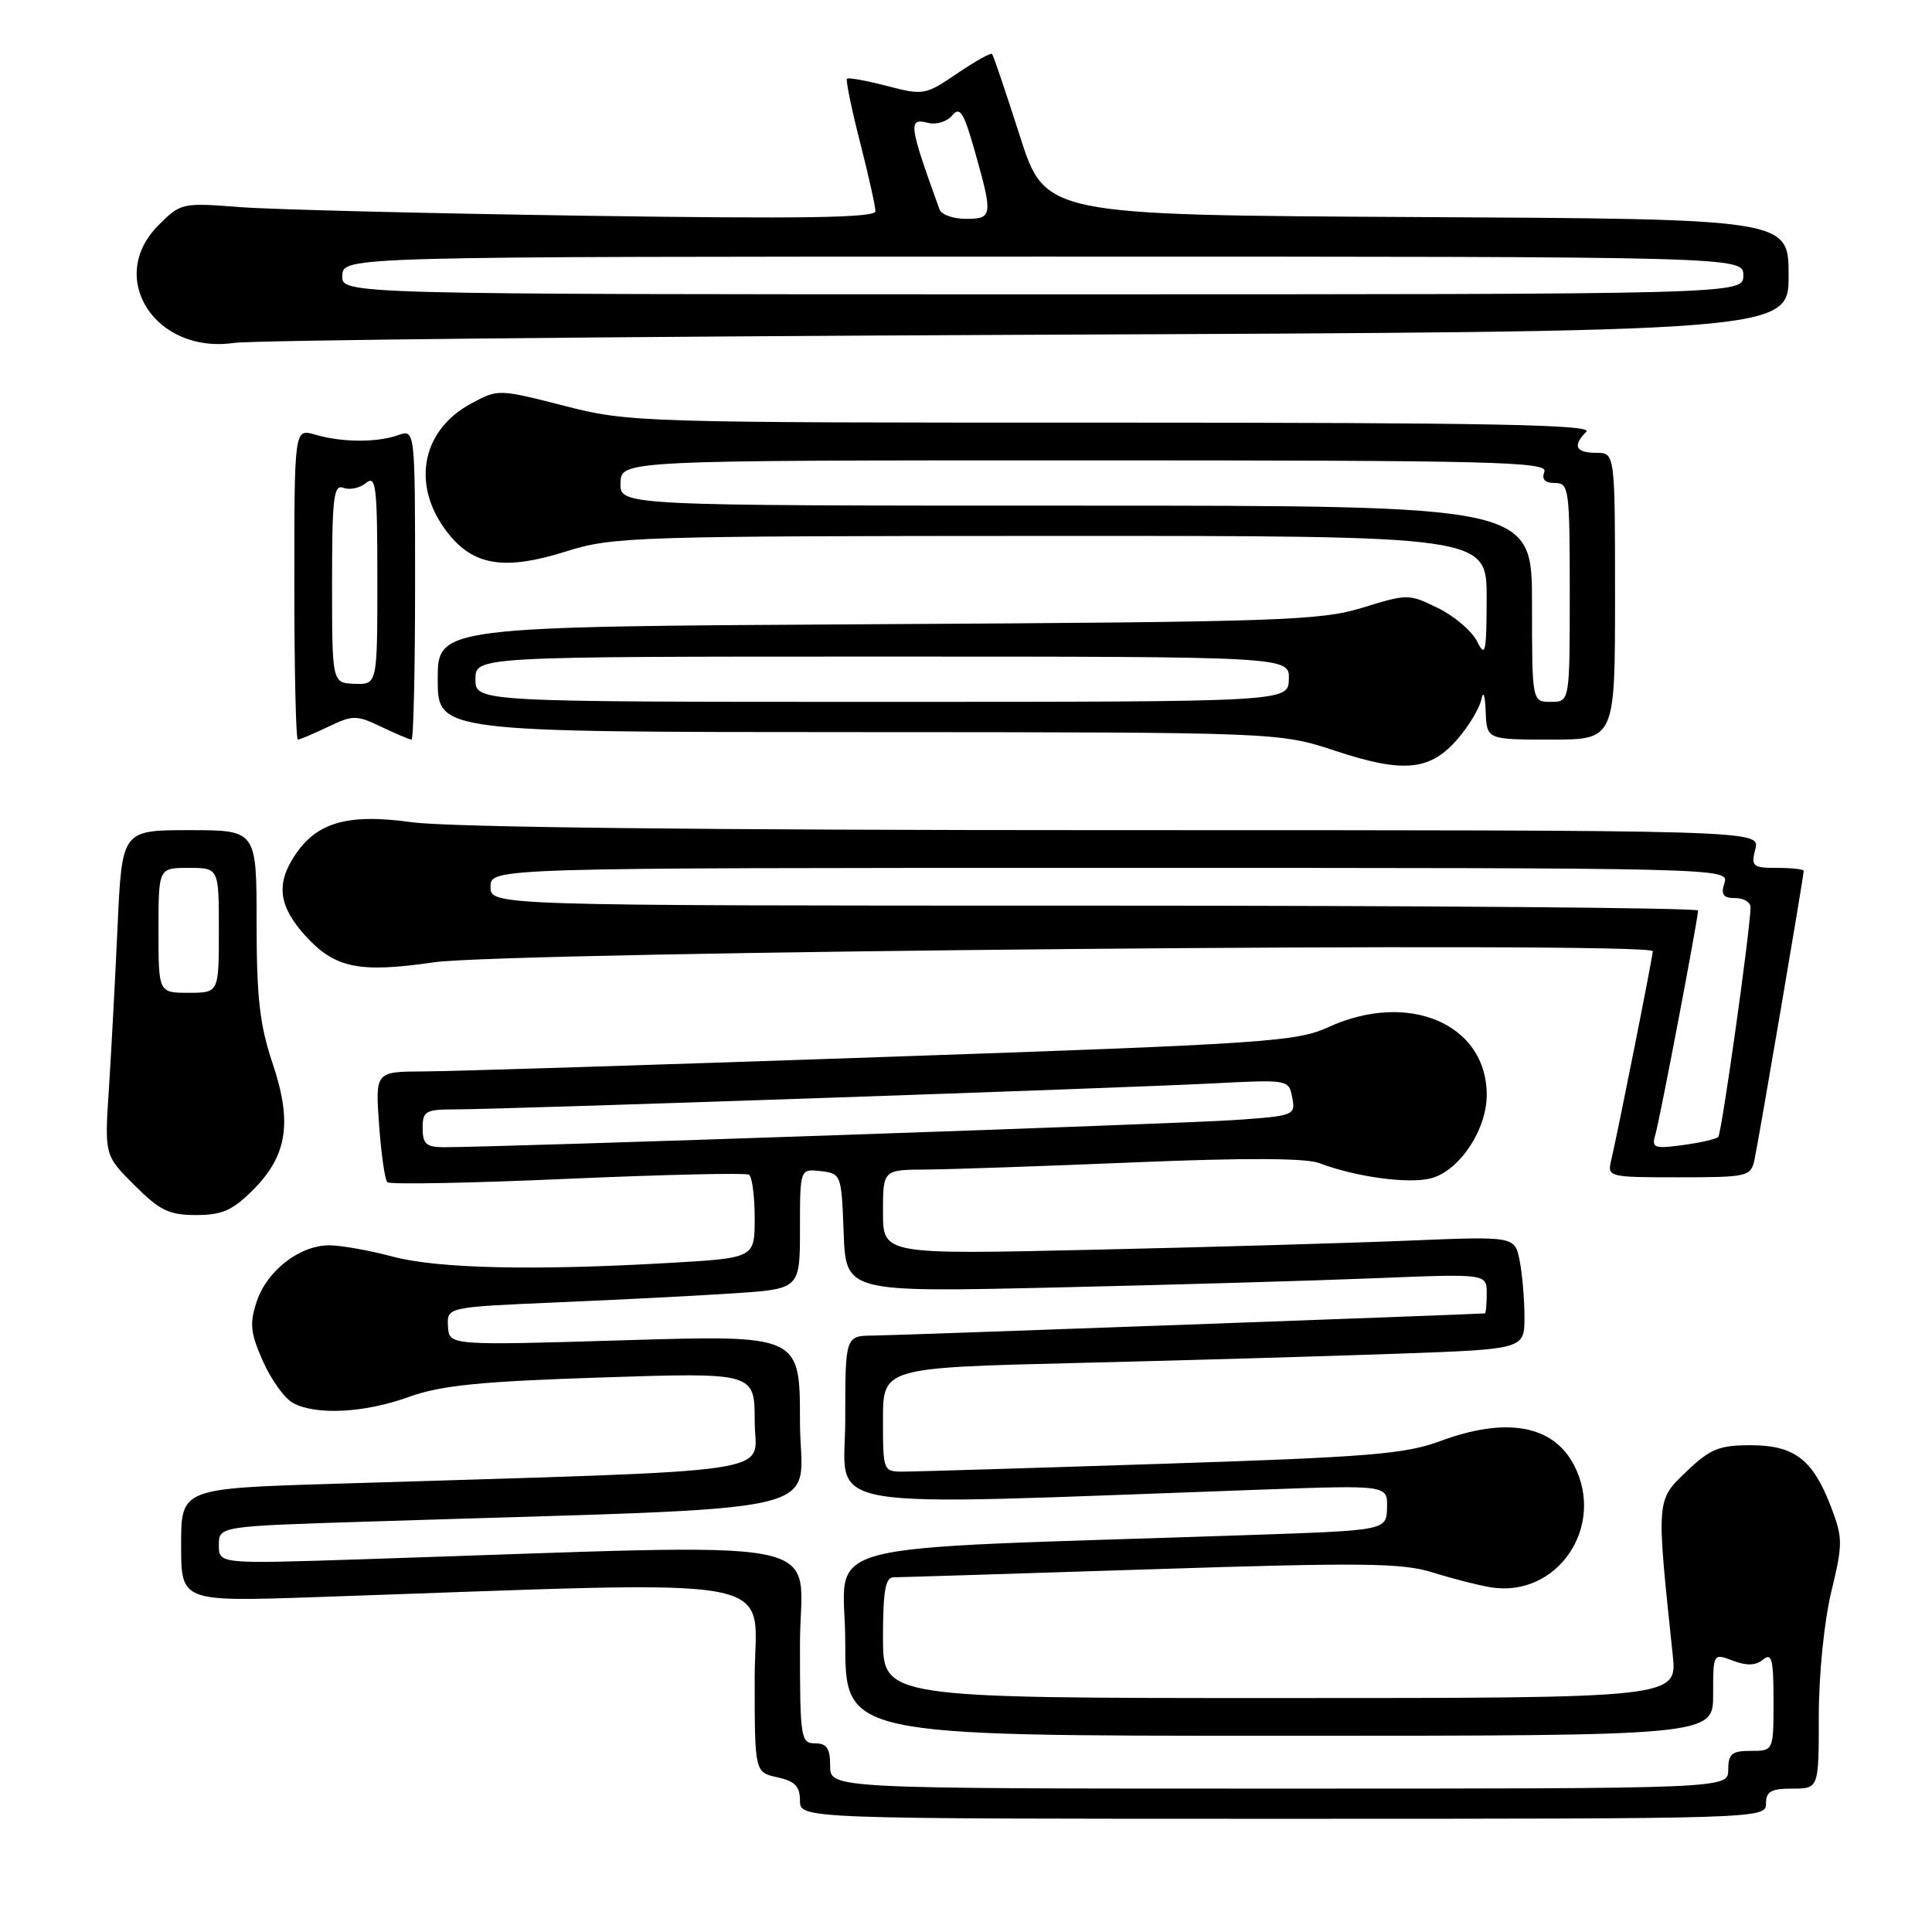 <?xml version="1.0" encoding="UTF-8" standalone="no"?>
<!DOCTYPE svg PUBLIC "-//W3C//DTD SVG 1.1//EN" "http://www.w3.org/Graphics/SVG/1.1/DTD/svg11.dtd" >
<svg xmlns="http://www.w3.org/2000/svg" xmlns:xlink="http://www.w3.org/1999/xlink" version="1.1" viewBox="0 0 256 256">
 <g >
 <path fill="currentColor"
d=" M 234.00 239.00 C 234.00 237.38 234.67 237.00 237.50 237.00 C 241.00 237.00 241.00 237.00 241.00 227.39 C 241.00 221.89 241.71 214.86 242.65 210.94 C 244.20 204.54 244.19 203.80 242.62 199.67 C 240.21 193.37 237.77 191.50 231.95 191.50 C 227.78 191.50 226.60 191.99 223.45 195.00 C 219.44 198.83 219.46 198.59 221.64 219.25 C 222.25 225.00 222.25 225.00 169.62 225.00 C 117.00 225.00 117.00 225.00 117.00 217.00 C 117.00 210.85 117.32 209.00 118.39 209.00 C 119.15 209.00 134.48 208.52 152.45 207.94 C 180.52 207.03 185.79 207.09 189.81 208.35 C 192.39 209.16 195.85 210.05 197.50 210.32 C 206.31 211.78 212.80 202.31 208.57 194.15 C 205.82 188.82 199.57 187.70 190.79 190.97 C 186.22 192.67 181.24 193.08 154.00 193.96 C 136.68 194.53 121.26 194.99 119.75 195.00 C 117.02 195.00 117.00 194.96 117.00 188.11 C 117.00 181.23 117.00 181.23 142.75 180.60 C 156.91 180.26 176.04 179.70 185.25 179.37 C 202.00 178.77 202.00 178.77 202.00 174.51 C 202.00 172.17 201.71 168.80 201.36 167.03 C 200.71 163.81 200.71 163.81 186.61 164.39 C 178.85 164.71 160.01 165.26 144.75 165.60 C 117.00 166.23 117.00 166.23 117.00 160.61 C 117.00 155.00 117.00 155.00 122.75 154.97 C 125.91 154.95 138.32 154.52 150.32 154.02 C 164.92 153.41 173.03 153.44 174.82 154.12 C 179.64 155.96 186.68 156.91 189.62 156.13 C 193.39 155.13 197.00 149.71 197.00 145.07 C 197.00 135.67 186.61 131.24 176.00 136.11 C 171.81 138.03 167.70 138.31 117.00 140.06 C 87.02 141.10 59.63 141.96 56.12 141.97 C 49.73 142.00 49.73 142.00 50.23 149.04 C 50.51 152.91 51.00 156.33 51.32 156.65 C 51.64 156.97 62.38 156.77 75.19 156.20 C 88.00 155.64 98.82 155.39 99.24 155.65 C 99.66 155.91 100.00 158.50 100.00 161.41 C 100.00 166.69 100.00 166.69 88.75 167.34 C 70.66 168.39 57.94 168.09 52.00 166.50 C 48.98 165.69 45.22 165.02 43.65 165.01 C 39.72 165.00 35.36 168.37 34.01 172.48 C 33.05 175.38 33.18 176.62 34.84 180.37 C 35.93 182.82 37.72 185.32 38.84 185.91 C 41.92 187.56 48.32 187.22 54.21 185.09 C 58.44 183.57 63.55 183.05 79.75 182.52 C 100.00 181.86 100.00 181.86 100.00 188.31 C 100.00 195.53 105.52 194.71 44.25 196.61 C 24.00 197.23 24.00 197.23 24.00 204.73 C 24.00 212.23 24.00 212.23 41.75 211.63 C 105.92 209.44 100.00 208.35 100.00 222.30 C 100.00 234.84 100.00 234.84 103.00 235.50 C 105.33 236.01 106.00 236.70 106.00 238.58 C 106.00 241.00 106.00 241.00 170.00 241.00 C 233.33 241.00 234.00 240.98 234.00 239.00 Z  M 33.52 157.68 C 38.08 153.12 38.76 148.71 36.10 140.84 C 34.42 135.85 34.00 132.17 34.00 122.31 C 34.00 110.00 34.00 110.00 25.08 110.00 C 16.16 110.00 16.16 110.00 15.58 122.75 C 15.26 129.76 14.74 139.46 14.43 144.29 C 13.85 153.09 13.85 153.09 17.81 157.04 C 21.17 160.40 22.40 161.00 25.98 161.00 C 29.43 161.00 30.81 160.39 33.52 157.68 Z  M 232.46 153.75 C 232.98 151.44 239.00 116.10 239.00 115.39 C 239.00 115.18 237.42 115.00 235.48 115.00 C 232.23 115.00 232.01 114.81 232.59 112.50 C 233.22 110.00 233.22 110.00 147.68 110.00 C 93.31 110.00 59.39 109.62 54.58 108.95 C 45.72 107.72 41.59 109.03 38.64 114.03 C 36.63 117.44 37.12 120.26 40.36 123.88 C 44.33 128.29 47.48 128.96 57.50 127.51 C 67.20 126.10 219.00 124.72 219.00 126.04 C 219.00 126.76 214.40 149.88 213.49 153.75 C 212.97 155.96 213.12 156.00 222.46 156.00 C 231.50 156.00 231.99 155.89 232.46 153.75 Z  M 193.20 97.85 C 194.69 96.12 196.09 93.75 196.31 92.60 C 196.54 91.44 196.79 92.19 196.86 94.25 C 197.00 98.00 197.00 98.00 205.50 98.00 C 214.00 98.00 214.00 98.00 214.00 79.00 C 214.00 60.00 214.00 60.00 211.50 60.00 C 208.77 60.00 208.34 59.06 210.20 57.20 C 211.13 56.27 197.19 56.00 147.45 56.00 C 84.52 56.01 83.36 55.97 74.76 53.77 C 66.06 51.55 66.00 51.54 62.43 53.47 C 55.61 57.14 54.41 64.77 59.68 71.04 C 63.02 75.00 67.12 75.55 75.00 73.07 C 81.23 71.11 83.89 71.03 139.25 71.01 C 197.00 71.00 197.00 71.00 196.99 79.25 C 196.97 86.51 196.82 87.20 195.73 85.00 C 195.04 83.62 192.71 81.63 190.54 80.57 C 186.68 78.68 186.49 78.68 180.55 80.52 C 174.99 82.23 169.78 82.41 116.25 82.71 C 58.00 83.03 58.00 83.03 58.00 90.02 C 58.00 97.00 58.00 97.00 113.75 97.01 C 169.50 97.03 169.50 97.03 177.00 99.51 C 186.03 102.49 189.55 102.13 193.20 97.85 Z  M 43.47 96.31 C 46.78 94.73 47.22 94.73 50.53 96.31 C 52.48 97.24 54.28 98.00 54.53 98.00 C 54.79 98.00 55.00 88.74 55.00 77.43 C 55.00 56.87 55.00 56.87 52.75 57.66 C 49.92 58.66 45.32 58.63 41.75 57.59 C 39.00 56.78 39.00 56.78 39.00 77.39 C 39.00 88.73 39.21 98.00 39.47 98.00 C 39.72 98.00 41.52 97.24 43.47 96.31 Z  M 136.25 44.36 C 237.00 43.94 237.00 43.94 237.00 36.48 C 237.00 29.02 237.00 29.02 187.75 28.76 C 138.50 28.50 138.50 28.50 135.13 18.00 C 133.28 12.22 131.63 7.34 131.45 7.15 C 131.28 6.96 129.20 8.13 126.82 9.74 C 122.62 12.60 122.36 12.65 117.53 11.39 C 114.80 10.68 112.42 10.25 112.23 10.43 C 112.05 10.62 112.82 14.38 113.95 18.80 C 115.08 23.22 116.00 27.35 116.00 27.99 C 116.00 28.86 106.36 29.01 77.75 28.59 C 56.71 28.28 36.01 27.77 31.75 27.44 C 24.13 26.85 23.95 26.89 21.00 29.84 C 14.04 36.80 20.55 46.94 31.00 45.44 C 33.48 45.08 80.84 44.60 136.25 44.36 Z  M 110.00 234.00 C 110.00 231.67 109.56 231.00 108.00 231.00 C 106.10 231.00 106.00 230.33 106.00 217.88 C 106.00 203.23 112.65 204.51 47.75 206.62 C 29.00 207.23 29.00 207.23 29.00 204.74 C 29.00 202.24 29.00 202.24 48.75 201.62 C 112.65 199.58 106.00 201.13 106.00 188.33 C 106.00 176.89 106.00 176.89 82.75 177.59 C 59.50 178.29 59.50 178.29 59.36 175.74 C 59.22 173.20 59.22 173.20 73.86 172.57 C 81.91 172.23 92.44 171.69 97.25 171.37 C 106.00 170.79 106.00 170.79 106.00 162.83 C 106.00 154.87 106.00 154.87 108.75 155.18 C 111.46 155.50 111.50 155.61 111.79 163.36 C 112.09 171.23 112.09 171.23 139.79 170.60 C 155.03 170.25 174.14 169.70 182.25 169.37 C 197.00 168.77 197.00 168.77 197.00 171.39 C 197.00 172.82 196.89 174.01 196.75 174.03 C 195.51 174.15 118.59 176.95 115.75 176.97 C 112.00 177.00 112.00 177.00 112.00 188.12 C 112.00 200.48 106.54 199.56 167.19 197.38 C 183.87 196.78 183.87 196.78 183.79 199.78 C 183.70 202.78 183.70 202.78 165.85 203.39 C 105.66 205.44 112.00 203.77 112.00 217.62 C 112.00 230.00 112.00 230.00 169.50 230.00 C 227.00 230.00 227.00 230.00 227.00 224.52 C 227.00 219.05 227.00 219.05 229.62 220.05 C 231.46 220.75 232.66 220.70 233.62 219.90 C 234.77 218.95 235.00 219.86 235.00 225.38 C 235.00 232.00 235.00 232.00 232.00 232.00 C 229.47 232.00 229.00 232.39 229.00 234.50 C 229.00 237.00 229.00 237.00 169.50 237.00 C 110.00 237.00 110.00 237.00 110.00 234.00 Z  M 56.00 149.50 C 56.00 147.21 56.37 147.00 60.39 147.00 C 66.55 147.00 148.35 144.19 160.64 143.56 C 170.73 143.04 170.78 143.04 171.23 145.44 C 171.68 147.79 171.49 147.86 163.60 148.41 C 156.28 148.92 65.35 152.05 58.75 152.01 C 56.49 152.00 56.00 151.56 56.00 149.50 Z  M 21.00 123.27 C 21.00 115.00 21.00 115.00 25.00 115.00 C 29.00 115.00 29.00 115.00 29.00 123.27 C 29.00 131.55 29.00 131.55 25.00 131.55 C 21.00 131.55 21.00 131.55 21.00 123.27 Z  M 219.33 150.40 C 219.93 148.38 225.00 121.76 225.00 120.65 C 225.00 120.29 189.00 120.00 145.00 120.00 C 65.00 120.00 65.00 120.00 65.00 117.50 C 65.00 115.00 65.00 115.00 147.07 115.00 C 228.68 115.00 229.13 115.01 228.50 117.00 C 228.00 118.56 228.32 119.00 229.93 119.00 C 231.07 119.00 231.98 119.56 231.96 120.25 C 231.86 123.66 228.12 150.21 227.68 150.65 C 227.40 150.94 225.28 151.42 222.97 151.73 C 219.19 152.24 218.83 152.10 219.33 150.40 Z  M 63.00 90.00 C 63.00 87.00 63.00 87.00 116.93 87.00 C 170.87 87.00 170.87 87.00 170.78 90.00 C 170.70 93.00 170.70 93.00 116.85 93.00 C 63.00 93.00 63.00 93.00 63.00 90.00 Z  M 203.00 80.00 C 203.00 67.00 203.00 67.00 142.57 67.00 C 82.13 67.00 82.13 67.00 82.22 64.00 C 82.30 61.00 82.30 61.00 143.76 61.00 C 197.97 61.00 205.15 61.18 204.64 62.50 C 204.25 63.52 204.69 64.00 206.03 64.00 C 207.90 64.00 208.00 64.74 208.00 78.50 C 208.00 93.00 208.00 93.00 205.50 93.00 C 203.00 93.00 203.00 93.00 203.00 80.00 Z  M 44.00 77.28 C 44.00 65.89 44.21 64.14 45.51 64.64 C 46.34 64.96 47.69 64.67 48.51 63.99 C 49.82 62.91 50.00 64.47 50.00 76.73 C 50.00 90.71 50.00 90.71 47.00 90.61 C 44.00 90.50 44.00 90.50 44.00 77.28 Z  M 45.36 36.50 C 45.50 34.00 45.50 34.00 138.25 34.00 C 231.00 34.00 231.00 34.00 231.00 36.50 C 231.00 39.00 231.00 39.00 138.11 39.00 C 45.21 39.00 45.21 39.00 45.36 36.50 Z  M 124.49 27.75 C 120.42 16.50 120.30 15.58 122.96 16.28 C 124.05 16.56 125.48 16.12 126.17 15.30 C 127.20 14.05 127.70 14.86 129.20 20.15 C 131.58 28.59 131.53 29.00 127.97 29.00 C 126.30 29.00 124.73 28.44 124.49 27.75 Z "/>
</g>
</svg>